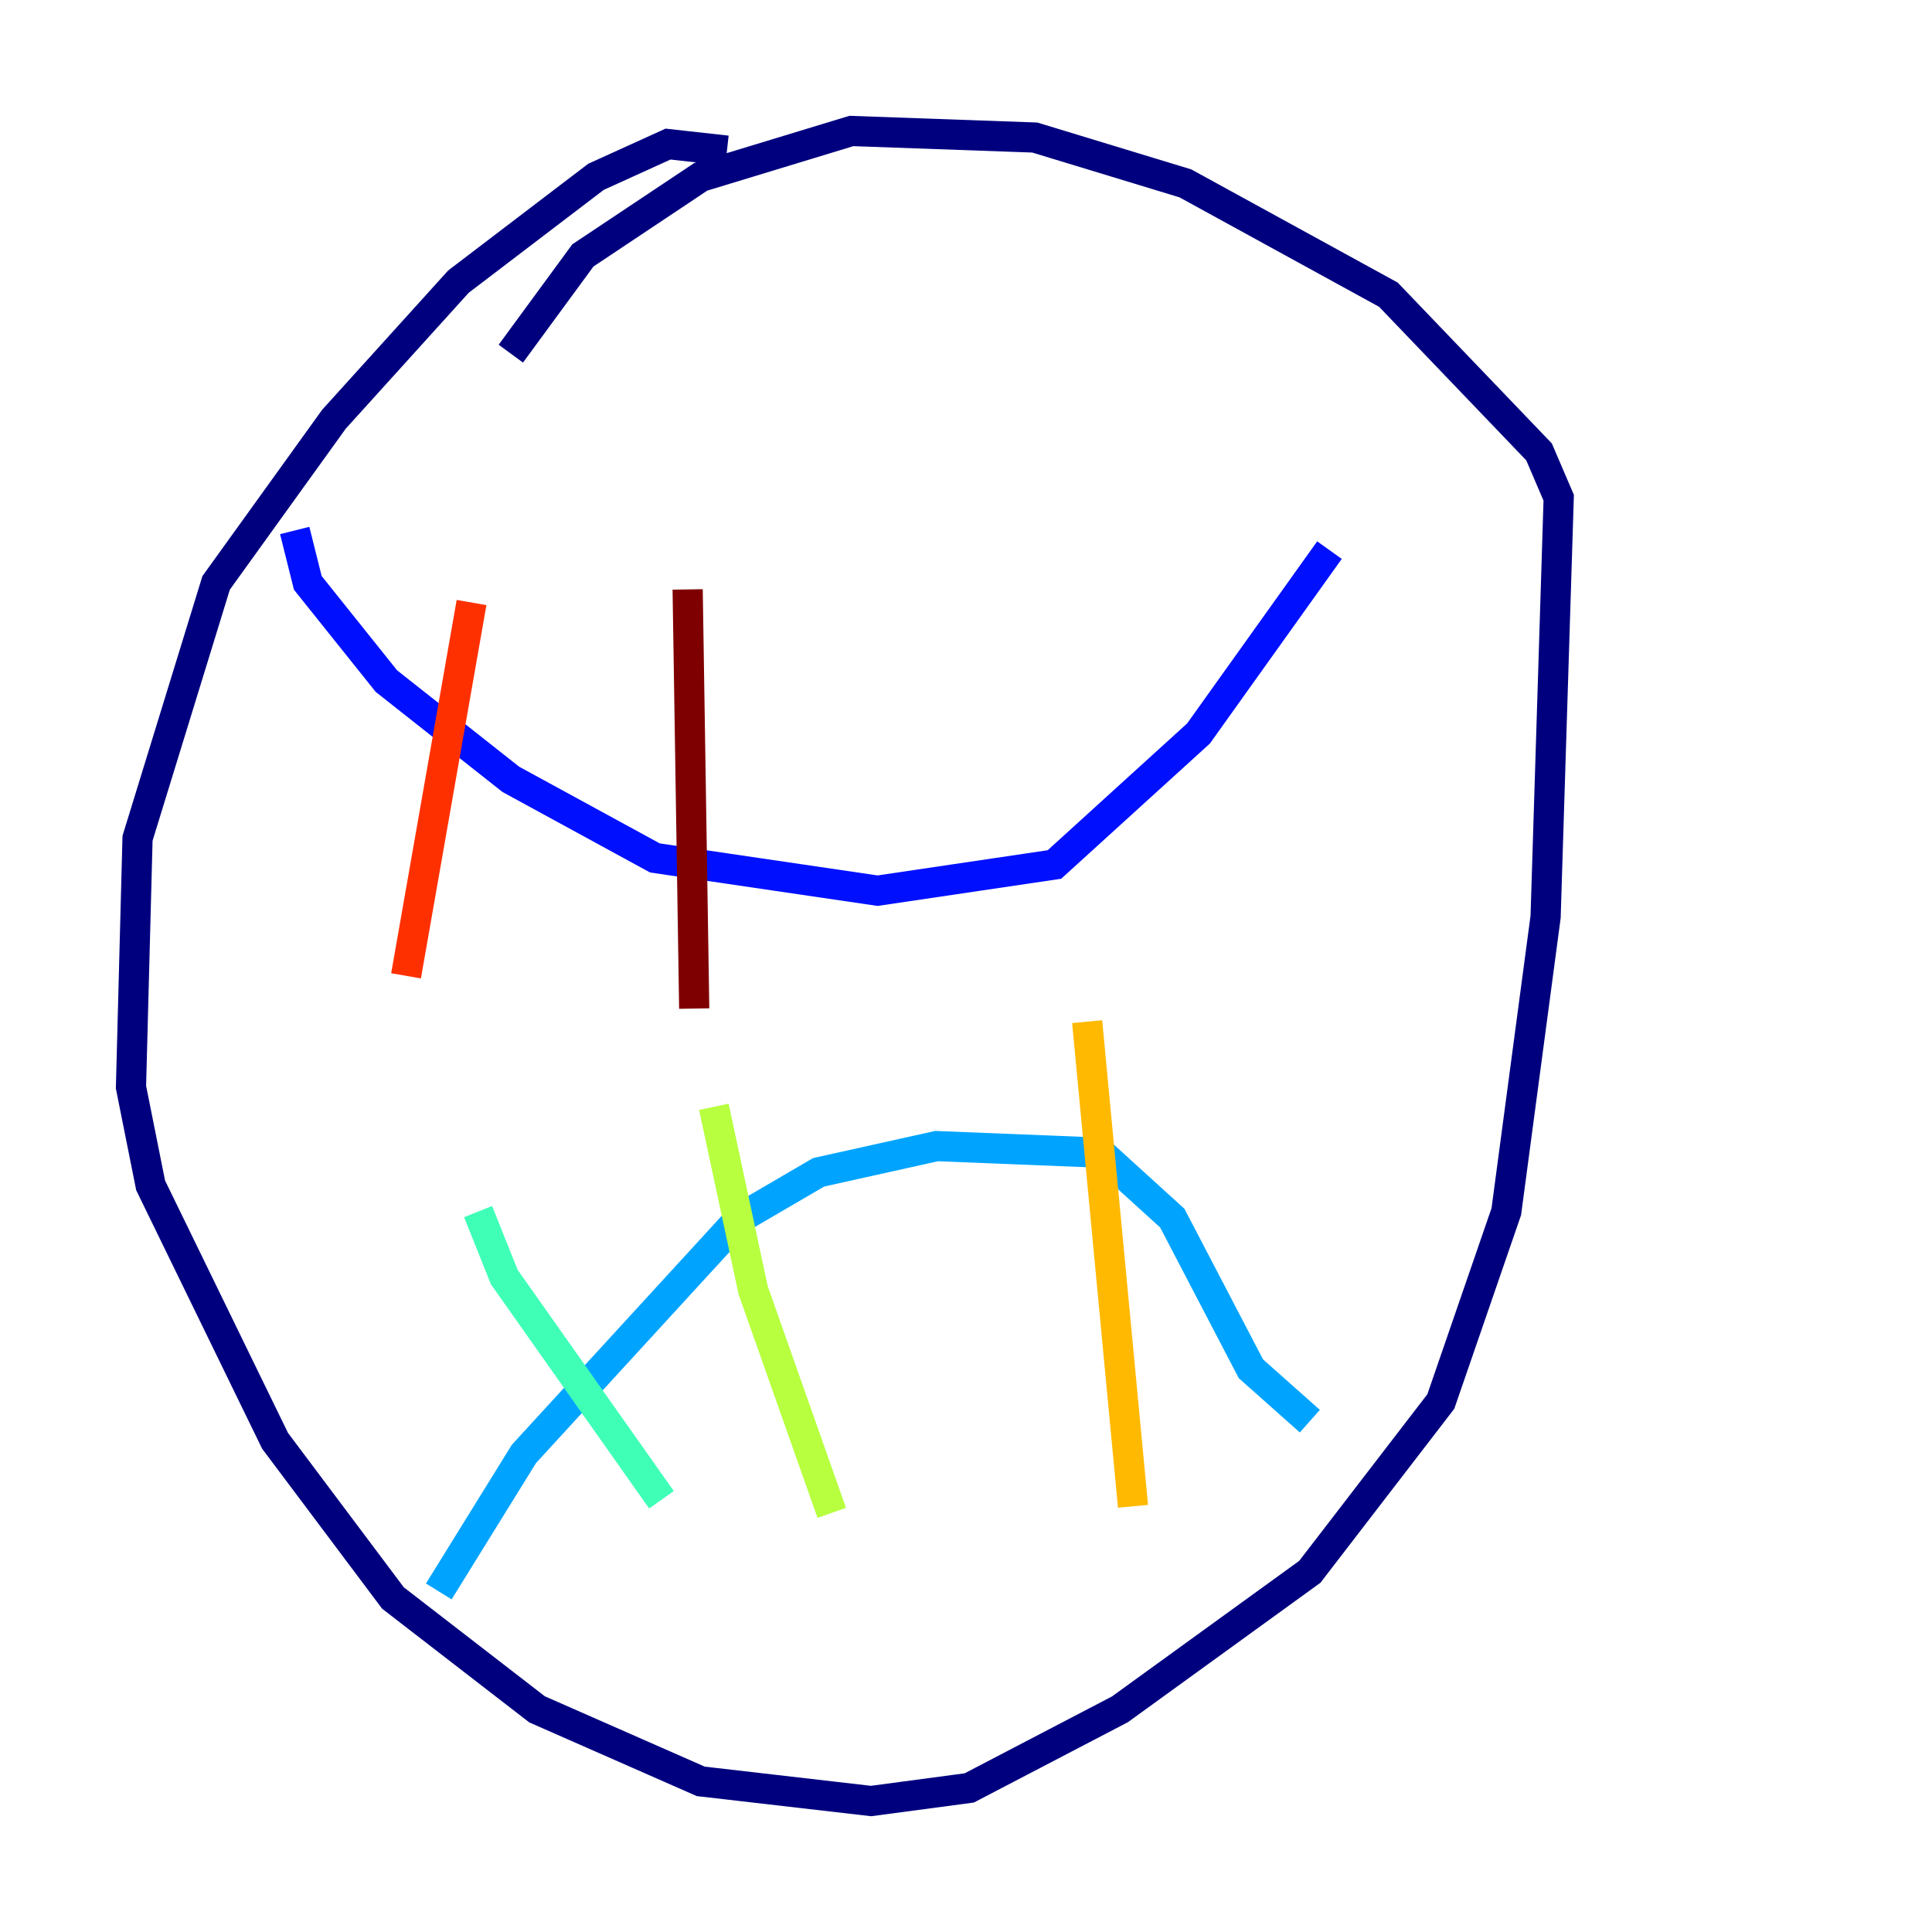 <?xml version="1.0" encoding="utf-8" ?>
<svg baseProfile="tiny" height="128" version="1.2" viewBox="0,0,128,128" width="128" xmlns="http://www.w3.org/2000/svg" xmlns:ev="http://www.w3.org/2001/xml-events" xmlns:xlink="http://www.w3.org/1999/xlink"><defs /><polyline fill="none" points="48.163,9.98 44.258,9.546 39.485,11.715 30.373,18.658 22.129,27.77 14.319,38.617 9.112,55.539 8.678,72.027 9.98,78.536 18.224,95.458 26.034,105.871 35.58,113.248 46.427,118.02 57.709,119.322 64.217,118.454 74.197,113.248 86.78,104.136 95.458,92.854 99.797,80.271 102.4,60.746 103.268,32.976 101.966,29.939 91.986,19.525 78.536,12.149 68.556,9.112 56.407,8.678 46.427,11.715 38.617,16.922 33.844,23.43" stroke="#00007f" stroke-width="2" /><polyline fill="none" points="19.525,35.146 20.393,38.617 25.6,45.125 33.844,51.634 43.39,56.841 58.142,59.01 69.858,57.275 79.403,48.597 88.081,36.447" stroke="#0010ff" stroke-width="2" /><polyline fill="none" points="29.071,105.437 34.712,96.325 49.031,80.705 54.237,77.668 62.047,75.932 72.895,76.366 77.668,80.705 82.875,90.685 86.78,94.156" stroke="#00a4ff" stroke-width="2" /><polyline fill="none" points="31.675,80.271 33.41,84.61 43.824,99.363" stroke="#3fffb7" stroke-width="2" /><polyline fill="none" points="47.295,73.329 49.898,85.478 55.105,100.231" stroke="#b7ff3f" stroke-width="2" /><polyline fill="none" points="72.027,67.688 75.064,99.797" stroke="#ffb900" stroke-width="2" /><polyline fill="none" points="31.241,39.919 26.902,64.651" stroke="#ff3000" stroke-width="2" /><polyline fill="none" points="45.559,39.051 45.993,66.82" stroke="#7f0000" stroke-width="2" /></svg>